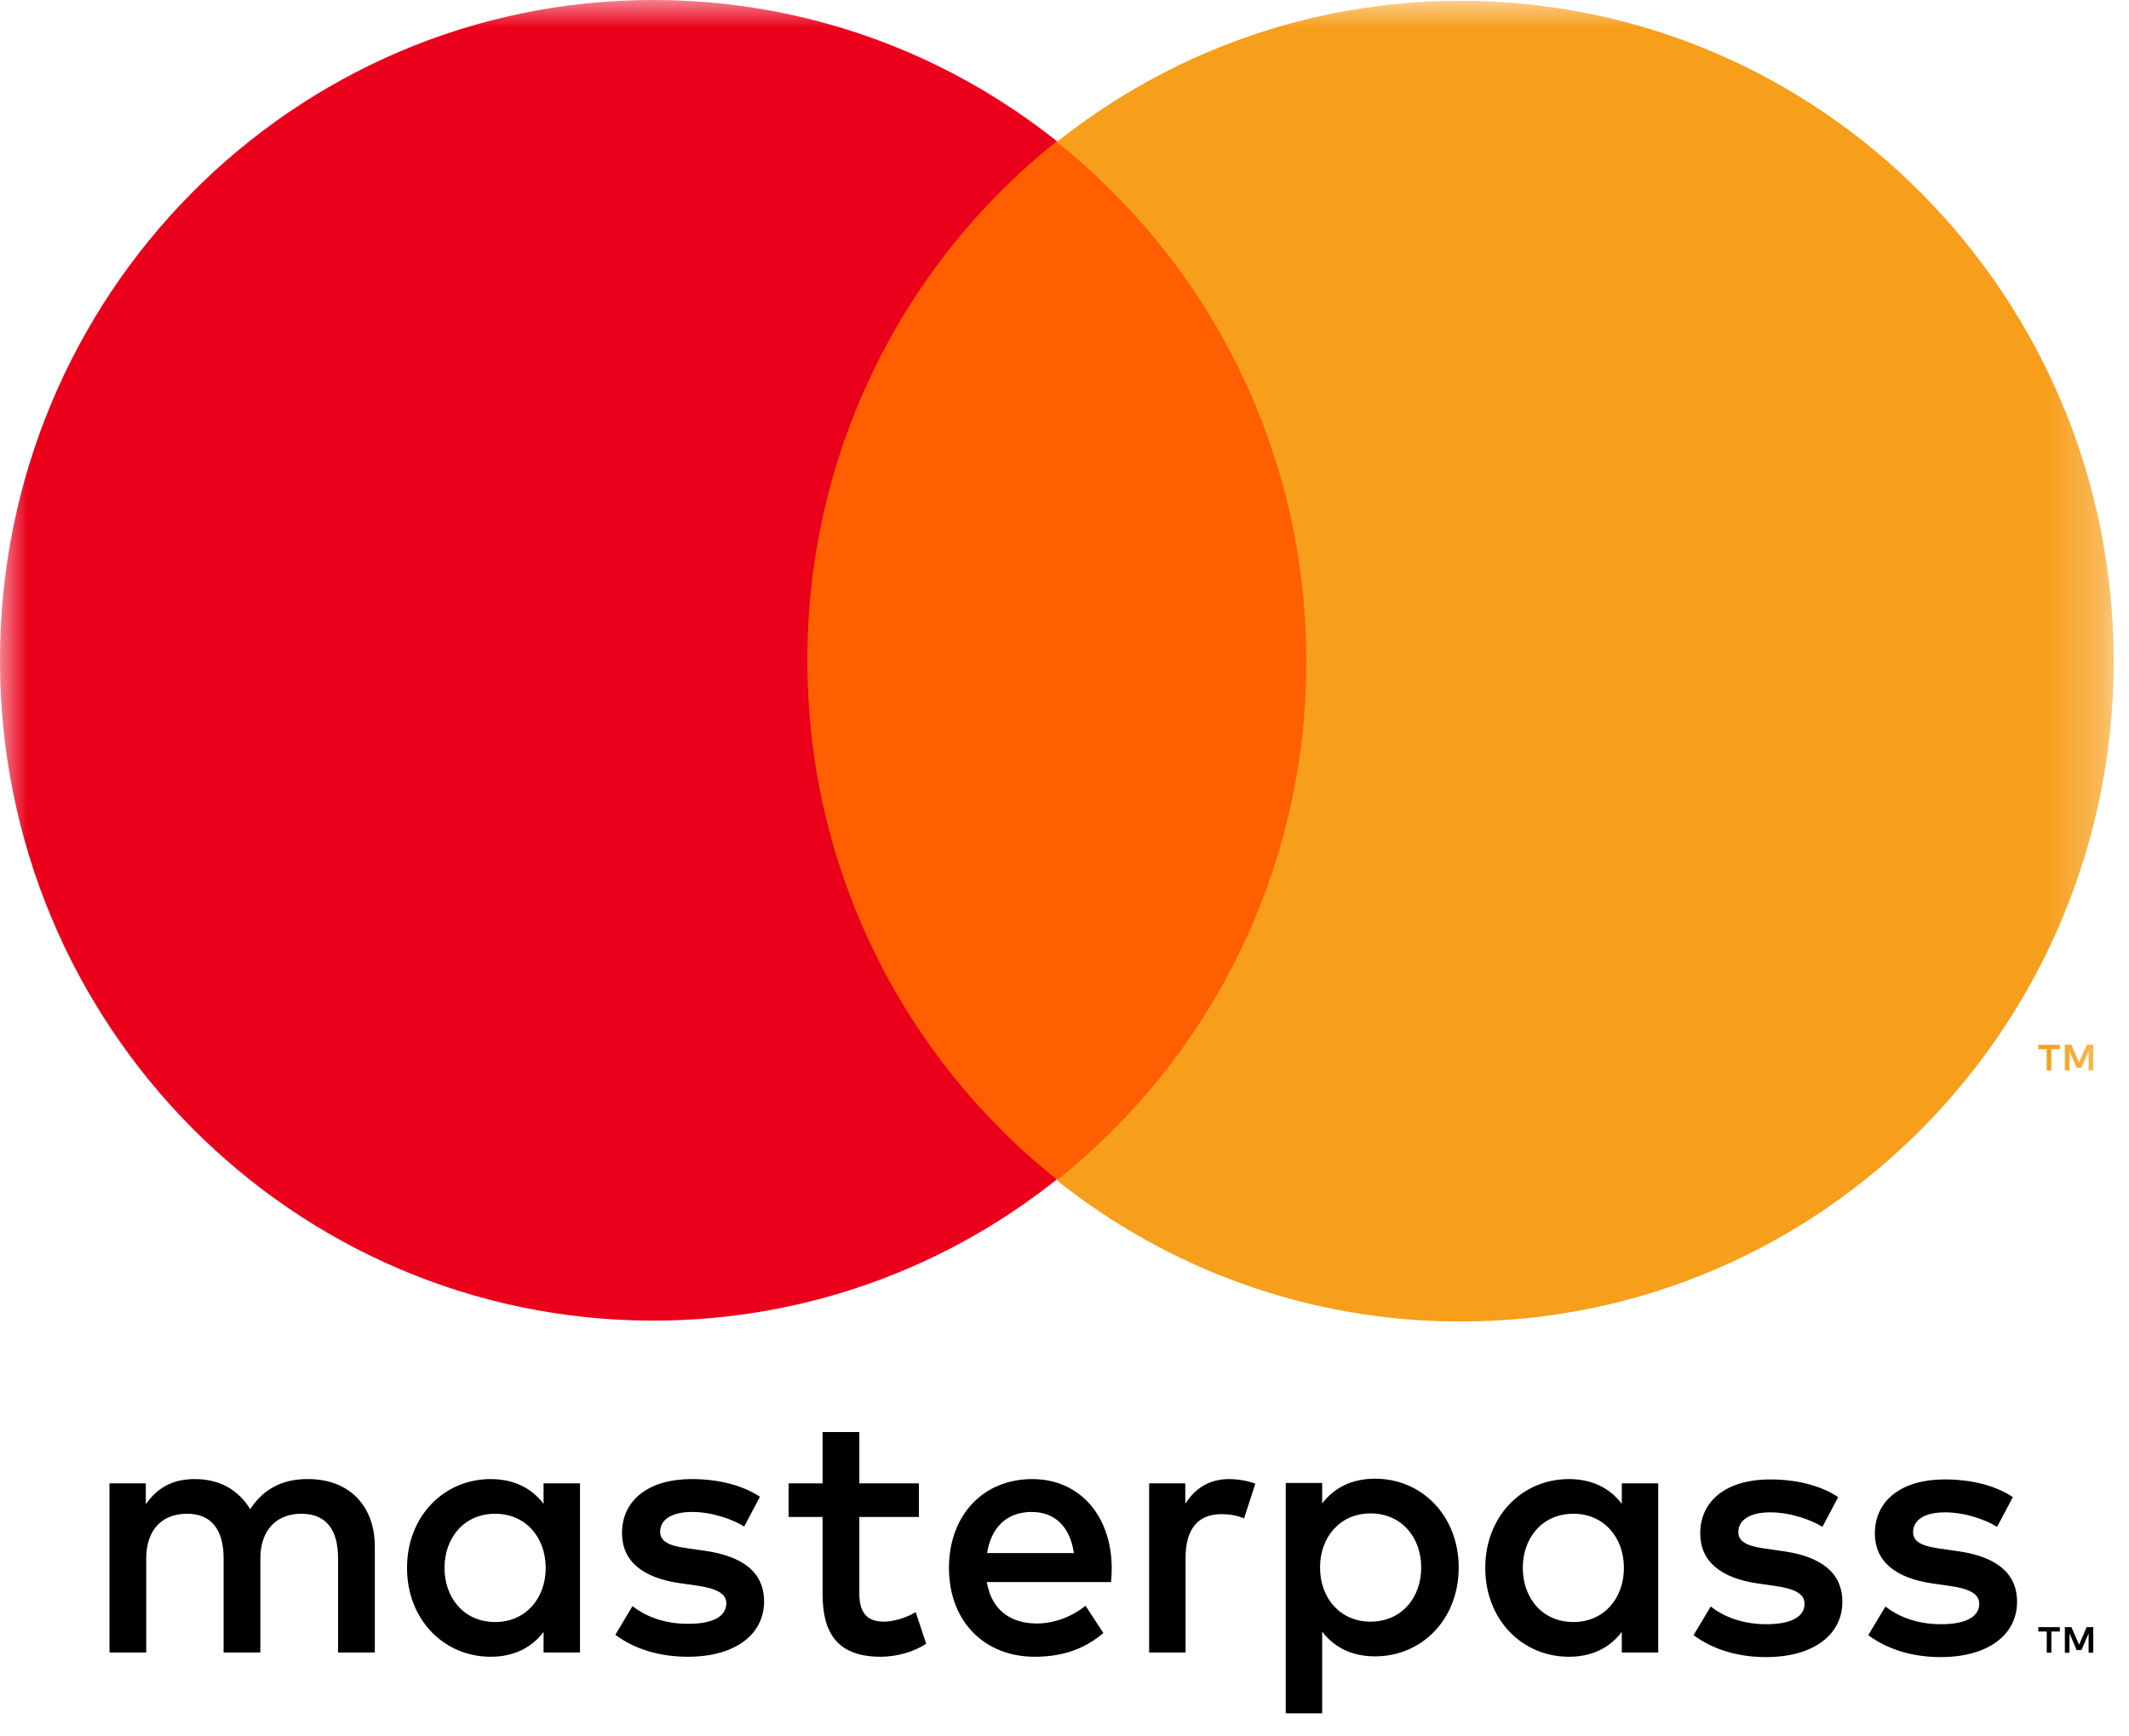 <svg xmlns="http://www.w3.org/2000/svg" xmlns:xlink="http://www.w3.org/1999/xlink" width="38" height="31" viewBox="0 0 38 31">
  <defs>
    <polygon id="masterpass-a" points="16 50.588 53.727 50.588 53.727 20 16 20"/>
  </defs>
  <g fill="none" fill-rule="evenodd" transform="translate(-16 -20)">
    <rect width="70" height="70"/>
    <path fill="#000" d="M22.69,49.502 L22.69,47.607 C22.69,46.893 22.241,46.412 21.515,46.406 C21.134,46.399 20.741,46.519 20.466,46.943 C20.259,46.608 19.935,46.406 19.479,46.406 C19.16,46.406 18.848,46.501 18.603,46.855 L18.603,46.482 L17.954,46.482 L17.954,49.502 L18.61,49.502 L18.61,47.827 C18.61,47.303 18.898,47.025 19.341,47.025 C19.772,47.025 19.991,47.309 19.991,47.821 L19.991,49.502 L20.647,49.502 L20.647,47.827 C20.647,47.303 20.947,47.025 21.378,47.025 C21.822,47.025 22.034,47.309 22.034,47.821 L22.034,49.502 L22.69,49.502 Z M32.401,46.482 L31.338,46.482 L31.338,45.566 L30.682,45.566 L30.682,46.482 L30.076,46.482 L30.076,47.082 L30.682,47.082 L30.682,48.459 C30.682,49.16 30.951,49.578 31.72,49.578 C32.001,49.578 32.325,49.489 32.531,49.344 L32.344,48.782 C32.151,48.895 31.938,48.951 31.769,48.951 C31.444,48.951 31.338,48.75 31.338,48.447 L31.338,47.082 L32.401,47.082 L32.401,46.482 Z M37.942,46.406 C37.568,46.406 37.324,46.583 37.156,46.848 L37.156,46.482 L36.511,46.482 L36.511,49.502 L37.161,49.502 L37.161,47.809 C37.161,47.309 37.374,47.032 37.8,47.032 C37.931,47.032 38.068,47.05 38.205,47.108 L38.406,46.488 C38.261,46.431 38.073,46.406 37.942,46.406 Z M29.564,46.722 C29.251,46.514 28.821,46.406 28.345,46.406 C27.589,46.406 27.102,46.772 27.102,47.372 C27.102,47.865 27.464,48.169 28.132,48.264 L28.439,48.308 C28.795,48.358 28.964,48.453 28.964,48.623 C28.964,48.858 28.726,48.99 28.283,48.99 C27.833,48.99 27.508,48.845 27.289,48.674 L26.983,49.186 C27.339,49.451 27.789,49.578 28.277,49.578 C29.139,49.578 29.638,49.167 29.638,48.592 C29.638,48.061 29.245,47.784 28.595,47.688 L28.289,47.644 C28.008,47.607 27.783,47.55 27.783,47.347 C27.783,47.126 27.995,46.993 28.351,46.993 C28.733,46.993 29.101,47.139 29.283,47.253 L29.564,46.722 Z M34.425,46.406 C35.262,46.406 35.837,47.05 35.843,47.992 C35.843,48.08 35.837,48.163 35.831,48.245 L33.613,48.245 C33.706,48.788 34.088,48.984 34.506,48.984 C34.806,48.984 35.125,48.87 35.375,48.667 L35.694,49.154 C35.331,49.464 34.919,49.578 34.468,49.578 C33.575,49.578 32.938,48.951 32.938,47.992 C32.938,47.05 33.55,46.406 34.425,46.406 Z M34.413,46.993 C33.951,46.993 33.688,47.29 33.618,47.727 L35.168,47.727 C35.1,47.259 34.831,46.993 34.413,46.993 Z M26.352,47.992 L26.352,49.502 L25.702,49.502 L25.702,49.135 C25.496,49.407 25.183,49.578 24.758,49.578 C23.922,49.578 23.265,48.914 23.265,47.992 C23.265,47.07 23.922,46.406 24.758,46.406 C25.183,46.406 25.496,46.576 25.702,46.848 L25.702,46.482 L26.352,46.482 L26.352,47.992 Z M23.934,47.992 C23.934,48.522 24.277,48.958 24.84,48.958 C25.377,48.958 25.74,48.541 25.74,47.992 C25.74,47.442 25.377,47.025 24.84,47.025 C24.277,47.025 23.934,47.461 23.934,47.992 Z M45.597,47.992 L45.597,49.502 L44.947,49.502 L44.947,49.135 C44.741,49.407 44.429,49.578 44.004,49.578 C43.166,49.578 42.51,48.914 42.51,47.992 C42.51,47.07 43.166,46.406 44.004,46.406 C44.429,46.406 44.741,46.576 44.947,46.848 L44.947,46.482 L45.597,46.482 L45.597,47.992 Z M43.18,47.992 C43.18,48.522 43.522,48.958 44.085,48.958 C44.622,48.958 44.985,48.541 44.985,47.992 C44.985,47.442 44.622,47.025 44.085,47.025 C43.522,47.025 43.18,47.461 43.18,47.992 Z M38.949,47.985 L38.949,46.475 L39.599,46.475 L39.599,46.842 C39.805,46.57 40.118,46.399 40.543,46.399 C41.38,46.399 42.036,47.063 42.036,47.985 C42.036,48.908 41.38,49.571 40.543,49.571 C40.118,49.571 39.805,49.401 39.599,49.129 L39.599,50.588 L38.949,50.588 L38.949,47.985 Z M41.367,47.985 C41.367,47.455 41.023,47.019 40.461,47.019 C39.923,47.019 39.561,47.436 39.561,47.985 C39.561,48.535 39.923,48.951 40.461,48.951 C41.023,48.951 41.367,48.516 41.367,47.985 Z M48.809,46.728 C48.496,46.519 48.065,46.412 47.591,46.412 C46.834,46.412 46.347,46.778 46.347,47.378 C46.347,47.871 46.709,48.175 47.378,48.27 L47.684,48.314 C48.04,48.364 48.209,48.459 48.209,48.63 C48.209,48.864 47.972,48.997 47.528,48.997 C47.078,48.997 46.753,48.851 46.534,48.681 L46.228,49.192 C46.584,49.457 47.034,49.584 47.521,49.584 C48.384,49.584 48.884,49.173 48.884,48.598 C48.884,48.068 48.49,47.79 47.84,47.695 L47.535,47.651 C47.254,47.613 47.027,47.555 47.027,47.354 C47.027,47.132 47.241,47 47.596,47 C47.978,47 48.347,47.145 48.528,47.259 L48.809,46.728 Z M51.927,46.728 C51.615,46.519 51.184,46.412 50.709,46.412 C49.953,46.412 49.464,46.778 49.464,47.378 C49.464,47.871 49.828,48.175 50.496,48.27 L50.803,48.314 C51.158,48.364 51.327,48.459 51.327,48.63 C51.327,48.864 51.09,48.997 50.646,48.997 C50.196,48.997 49.871,48.851 49.653,48.681 L49.346,49.192 C49.702,49.457 50.153,49.584 50.639,49.584 C51.502,49.584 52.002,49.173 52.002,48.598 C52.002,48.068 51.608,47.79 50.959,47.695 L50.652,47.651 C50.371,47.613 50.146,47.555 50.146,47.354 C50.146,47.132 50.358,47 50.715,47 C51.096,47 51.465,47.145 51.645,47.259 L51.927,46.728 Z M52.532,49.506 L52.532,49.127 L52.381,49.127 L52.381,49.049 L52.765,49.049 L52.765,49.127 L52.614,49.127 L52.614,49.506 L52.532,49.506 Z M53.362,49.506 L53.362,49.049 L53.245,49.049 L53.109,49.363 L52.972,49.049 L52.855,49.049 L52.855,49.506 L52.938,49.506 L52.938,49.161 L53.066,49.459 L53.152,49.459 L53.279,49.16 L53.279,49.506 L53.362,49.506 Z"/>
    <mask id="masterpass-b" fill="#fff">
      <use xlink:href="#masterpass-a"/>
    </mask>
    <polygon fill="#FF5F00" points="29.762 41.056 39.964 41.056 39.964 22.52 29.762 22.52" mask="url(#masterpass-b)"/>
    <path fill="#EB001B" d="M30.41,31.789 C30.41,28.028 32.151,24.679 34.863,22.52 C32.88,20.942 30.378,20 27.658,20 C21.219,20 16,25.279 16,31.789 C16,38.299 21.219,43.577 27.658,43.577 C30.378,43.577 32.88,42.636 34.863,41.057 C32.151,38.898 30.41,35.55 30.41,31.789" mask="url(#masterpass-b)"/>
    <path fill="#F79E1B" d="M53.727,31.804 C53.727,38.315 48.507,43.593 42.069,43.593 C39.349,43.593 36.846,42.651 34.863,41.072 C37.575,38.914 39.316,35.564 39.316,31.804 C39.316,28.044 37.575,24.695 34.863,22.536 C36.846,20.957 39.349,20.015 42.069,20.015 C48.507,20.015 53.727,25.293 53.727,31.804 L53.727,31.804 Z M52.614,39.109 L52.614,38.73 L52.766,38.73 L52.766,38.653 L52.381,38.653 L52.381,38.73 L52.532,38.73 L52.532,39.109 L52.614,39.109 Z M53.362,39.109 L53.362,38.651 L53.245,38.651 L53.109,38.966 L52.972,38.651 L52.855,38.651 L52.855,39.109 L52.938,39.109 L52.938,38.764 L53.065,39.061 L53.152,39.061 L53.28,38.764 L53.28,39.109 L53.362,39.109 Z" mask="url(#masterpass-b)"/>
  </g>
</svg>

